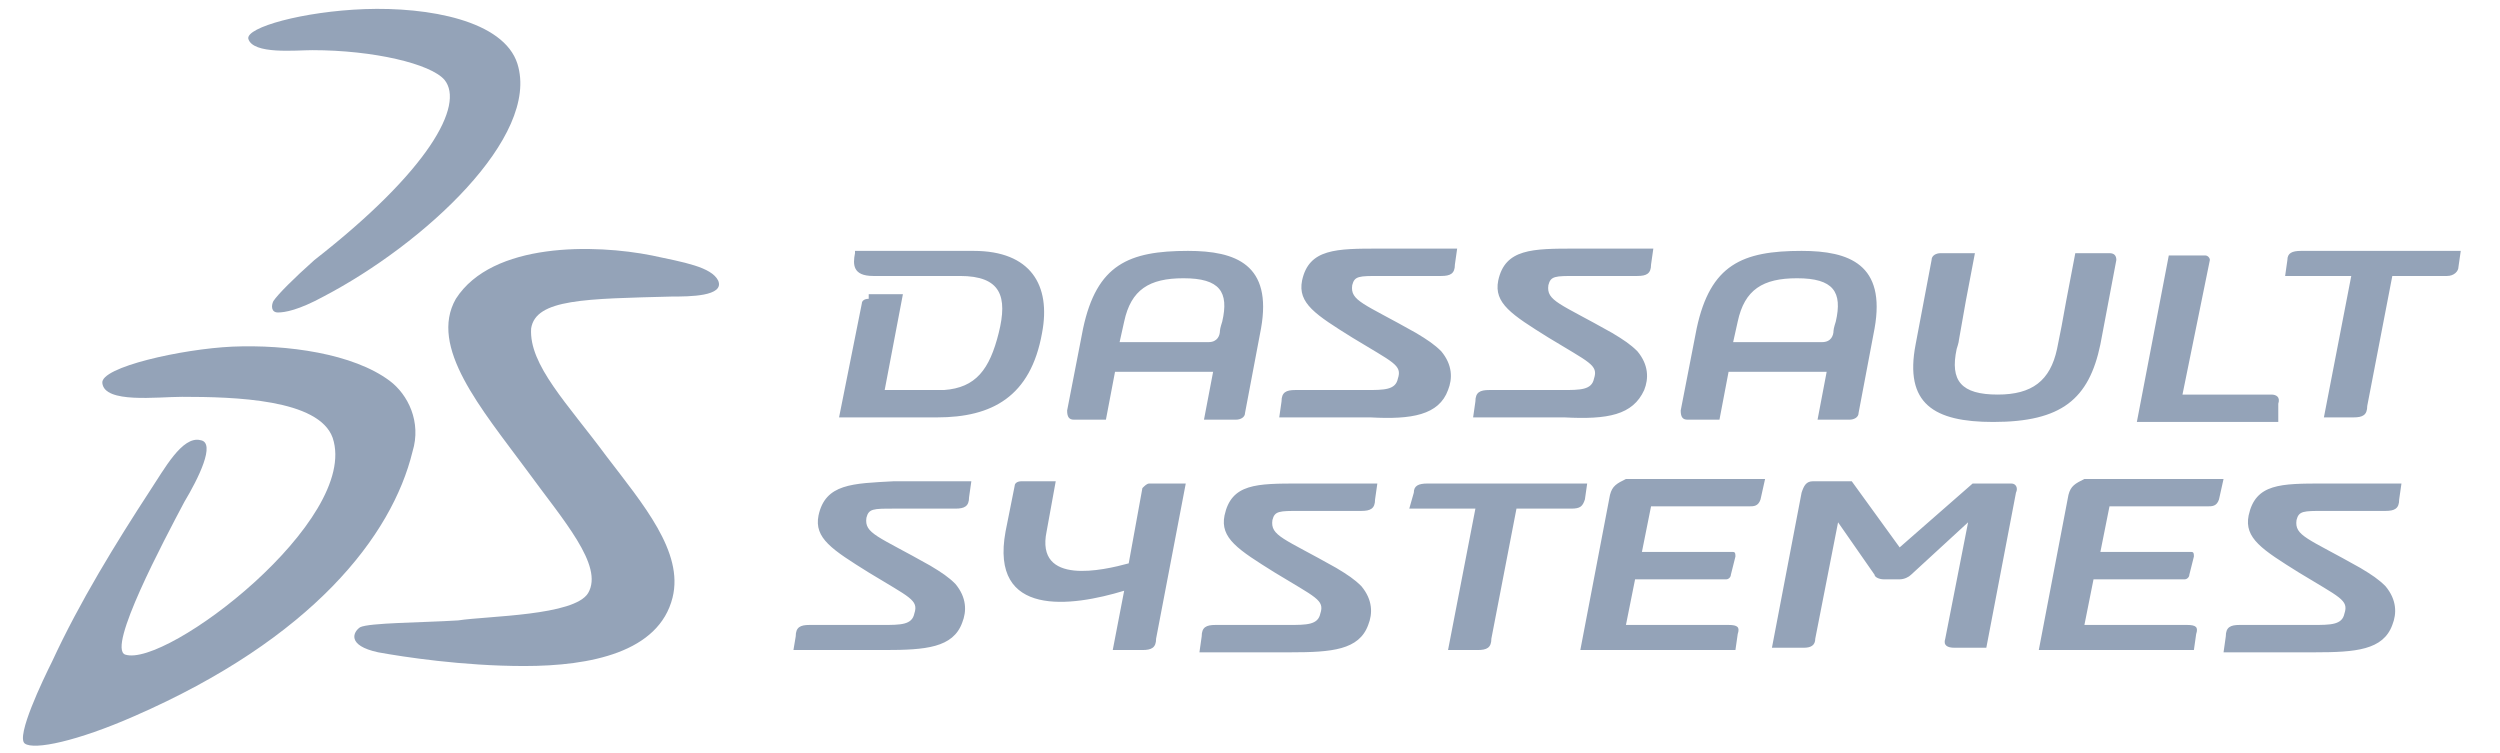<svg width="93" height="28" viewBox="0 0 93 28" fill="none" xmlns="http://www.w3.org/2000/svg">
<g clip-path="url(#clip0_1266_1457)">
<path fill-rule="evenodd" clip-rule="evenodd" d="M13.564 0.339C15.94 0.254 18.74 0.763 19.249 2.375C20.097 5.091 15.77 9.078 12.037 11.03C11.104 11.539 10.594 11.624 10.34 11.624C10.085 11.624 10.085 11.369 10.17 11.2C10.34 10.945 10.934 10.351 11.697 9.672C15.94 6.363 17.297 3.903 16.534 2.969C16.025 2.375 13.903 1.866 11.613 1.866C11.019 1.866 9.407 2.036 9.237 1.442C9.152 1.018 11.273 0.424 13.564 0.339Z" fill="#94A3B8"/>
<path fill-rule="evenodd" clip-rule="evenodd" d="M8.643 12.895C10.679 12.81 13.14 13.15 14.498 14.168C15.176 14.677 15.685 15.695 15.346 16.798C14.582 19.938 11.613 23.756 4.995 26.641C2.873 27.574 1.261 27.913 0.922 27.659C0.582 27.404 1.601 25.283 1.94 24.604C2.958 22.398 4.316 20.192 5.588 18.241C6.098 17.477 6.776 16.204 7.455 16.374C8.049 16.459 7.37 17.817 6.861 18.665C6.098 20.107 3.976 24.095 4.655 24.35C6.182 24.859 13.395 19.344 12.376 16.289C11.867 14.847 8.728 14.762 6.776 14.762C5.843 14.762 3.892 15.017 3.807 14.253C3.722 13.659 6.776 12.98 8.643 12.895Z" fill="#94A3B8"/>
<path fill-rule="evenodd" clip-rule="evenodd" d="M24.255 9.504C25.443 9.758 26.461 9.928 26.716 10.437C26.97 11.031 25.613 11.031 25.019 11.031C21.794 11.116 19.928 11.116 19.758 12.219C19.673 13.576 21.116 15.019 22.558 16.97C23.916 18.752 25.443 20.534 25.019 22.231C24.51 24.267 21.964 24.776 19.504 24.776C17.213 24.776 15.007 24.437 14.073 24.267C12.885 24.013 13.14 23.504 13.395 23.334C13.734 23.164 15.685 23.164 17.043 23.079C18.146 22.91 21.37 22.91 21.879 22.061C22.473 21.043 20.946 19.346 19.588 17.48C17.892 15.189 15.94 12.898 16.958 11.116C18.316 8.995 22.134 9.08 24.255 9.504Z" fill="#94A3B8"/>
<path fill-rule="evenodd" clip-rule="evenodd" d="M74.146 15.697C76.691 15.697 77.71 14.848 78.134 12.812L78.728 9.672C78.728 9.503 78.643 9.418 78.473 9.418H77.201L76.861 11.2L76.691 12.133L76.522 12.981C76.267 14.169 75.588 14.678 74.316 14.678C72.958 14.678 72.534 14.169 72.788 12.981C72.788 12.981 72.873 12.727 72.873 12.642L73.128 11.2L73.467 9.418H72.194C72.025 9.418 71.855 9.503 71.855 9.672L71.261 12.812C70.837 15.018 71.94 15.697 74.146 15.697ZM30.449 19.175C30.279 20.024 30.958 20.448 32.316 21.297C33.843 22.23 34.182 22.315 34.013 22.824C33.928 23.248 33.504 23.248 32.825 23.248H30.11C29.77 23.248 29.601 23.333 29.601 23.672L29.516 24.181H32.91C34.437 24.181 35.455 24.096 35.794 23.163C35.964 22.739 35.964 22.23 35.54 21.721C35.285 21.466 35.031 21.297 34.606 21.042C32.655 19.939 32.146 19.854 32.231 19.26C32.316 18.921 32.485 18.921 33.249 18.921H35.54C35.879 18.921 36.049 18.836 36.049 18.497L36.134 17.903H33.249C31.722 17.987 30.703 17.987 30.449 19.175ZM45.552 19.175C45.382 20.024 46.061 20.448 47.419 21.297C48.946 22.23 49.285 22.315 49.116 22.824C49.031 23.248 48.606 23.248 47.928 23.248H45.213C44.873 23.248 44.703 23.333 44.703 23.672L44.619 24.266H48.013C49.54 24.266 50.558 24.181 50.897 23.248C51.067 22.824 51.067 22.315 50.643 21.806C50.388 21.551 50.134 21.381 49.71 21.127C47.758 20.024 47.249 19.939 47.334 19.345C47.419 19.006 47.588 19.006 48.352 19.006H50.643C50.982 19.006 51.152 18.921 51.152 18.581L51.237 17.987H48.352C46.74 17.987 45.806 17.987 45.552 19.175ZM83.649 19.175C83.479 20.024 84.158 20.448 85.516 21.297C87.043 22.23 87.382 22.315 87.213 22.824C87.128 23.248 86.704 23.248 86.025 23.248H83.31C82.97 23.248 82.8 23.333 82.8 23.672L82.716 24.266H86.11C87.637 24.266 88.655 24.181 88.994 23.248C89.164 22.824 89.164 22.315 88.74 21.806C88.485 21.551 88.231 21.381 87.806 21.127C85.855 20.024 85.346 19.939 85.431 19.345C85.516 19.006 85.685 19.006 86.449 19.006H88.74C89.079 19.006 89.249 18.921 89.249 18.581L89.334 17.987H86.449C84.837 17.987 83.903 17.987 83.649 19.175ZM61.164 14.509C61.334 14.084 61.334 13.575 60.91 13.066C60.655 12.812 60.401 12.642 59.976 12.387C58.025 11.284 57.516 11.2 57.6 10.606C57.685 10.266 57.855 10.266 58.619 10.266H60.91C61.249 10.266 61.419 10.181 61.419 9.842L61.504 9.248H58.619C57.007 9.248 55.988 9.248 55.734 10.436C55.564 11.284 56.243 11.709 57.6 12.557C59.128 13.491 59.467 13.575 59.297 14.084C59.213 14.509 58.788 14.509 58.11 14.509H55.394C55.055 14.509 54.885 14.594 54.885 14.933L54.8 15.527H58.194C59.806 15.612 60.74 15.442 61.164 14.509ZM53.867 14.509C54.037 14.084 54.037 13.575 53.613 13.066C53.358 12.812 53.103 12.642 52.679 12.387C50.728 11.284 50.219 11.2 50.303 10.606C50.388 10.266 50.558 10.266 51.322 10.266H53.613C53.952 10.266 54.122 10.181 54.122 9.842L54.206 9.248H51.322C49.71 9.248 48.691 9.248 48.437 10.436C48.267 11.284 48.946 11.709 50.303 12.557C51.831 13.491 52.17 13.575 52.001 14.084C51.916 14.509 51.491 14.509 50.813 14.509H48.182C47.843 14.509 47.673 14.594 47.673 14.933L47.588 15.527H50.982C52.51 15.612 53.528 15.442 53.867 14.509ZM85.6 9.333C85.261 9.333 85.091 9.418 85.091 9.672L85.007 10.266H87.467L86.449 15.527H87.552C87.891 15.527 88.061 15.442 88.061 15.103L88.994 10.266H91.031C91.285 10.266 91.455 10.097 91.455 9.927L91.54 9.333H85.6ZM32.316 11.115C32.146 11.115 32.061 11.2 32.061 11.284L31.213 15.527H34.861C36.897 15.527 38.34 14.763 38.764 12.387C39.103 10.606 38.34 9.333 36.219 9.333H31.806V9.418C31.722 9.842 31.722 10.266 32.485 10.266H35.71C37.237 10.266 37.491 11.03 37.152 12.387C36.813 13.745 36.303 14.424 35.116 14.509H32.91L33.588 10.945H32.316V11.115ZM84.752 15.018C84.837 14.763 84.667 14.678 84.497 14.678H81.188L82.207 9.672C82.207 9.587 82.122 9.503 82.037 9.503H80.679L79.491 15.697H84.752V15.018ZM74.825 17.987H73.382L70.667 20.363L68.885 17.903H67.443C67.188 17.903 67.103 18.072 67.019 18.327L65.916 24.096H67.103C67.358 24.096 67.528 24.012 67.528 23.757L68.376 19.43L69.734 21.381C69.734 21.466 69.903 21.551 70.073 21.551H70.667C70.837 21.551 71.007 21.466 71.091 21.381L73.213 19.43L72.364 23.757C72.279 24.012 72.449 24.096 72.704 24.096H73.891L74.994 18.327C75.079 18.157 74.994 17.987 74.825 17.987ZM59.891 18.412L58.788 24.181H64.558L64.643 23.587C64.728 23.333 64.643 23.248 64.303 23.248H60.485L60.825 21.551H64.219C64.303 21.551 64.388 21.466 64.388 21.381L64.558 20.703C64.558 20.618 64.558 20.533 64.473 20.533H61.079L61.419 18.836H65.067C65.237 18.836 65.406 18.836 65.491 18.581L65.661 17.818H60.485C60.146 17.987 59.976 18.072 59.891 18.412ZM76.946 18.412L75.843 24.181H81.613L81.697 23.587C81.782 23.333 81.697 23.248 81.358 23.248H77.54L77.879 21.551H81.273C81.358 21.551 81.443 21.466 81.443 21.381L81.613 20.703C81.613 20.618 81.613 20.533 81.528 20.533H78.134L78.473 18.836H82.122C82.291 18.836 82.461 18.836 82.546 18.581L82.716 17.818H77.54C77.201 17.987 77.031 18.072 76.946 18.412ZM42.497 18.157L41.988 20.957C41.055 21.212 38.51 21.806 38.934 19.769L39.273 17.903H38.001C37.831 17.903 37.746 17.987 37.746 18.072L37.407 19.769C36.813 22.994 39.867 22.569 41.819 21.975L41.394 24.181H42.497C42.837 24.181 43.007 24.096 43.007 23.757L44.11 17.987H42.752C42.667 17.987 42.582 18.072 42.497 18.157ZM58.958 18.581L59.043 17.987H53.103C52.764 17.987 52.594 18.072 52.594 18.327L52.425 18.921H54.885L53.867 24.181H54.97C55.31 24.181 55.479 24.096 55.479 23.757L56.413 18.921H58.449C58.788 18.921 58.873 18.836 58.958 18.581ZM41.819 11.963C42.073 10.775 42.752 10.351 44.025 10.351C45.382 10.351 45.722 10.86 45.467 11.963C45.467 11.963 45.382 12.218 45.382 12.303C45.382 12.472 45.297 12.727 44.958 12.727H41.649L41.819 11.963ZM39.952 15.612H41.14L41.479 13.83H45.128L44.788 15.612H45.976C46.146 15.612 46.316 15.527 46.316 15.357L46.91 12.218C47.334 9.842 45.976 9.333 44.194 9.333C41.988 9.333 40.8 9.842 40.291 12.218L39.697 15.272C39.697 15.527 39.782 15.612 39.952 15.612ZM64.643 11.963C64.897 10.775 65.576 10.351 66.849 10.351C68.207 10.351 68.546 10.86 68.291 11.963C68.291 11.963 68.207 12.218 68.207 12.303C68.207 12.472 68.122 12.727 67.782 12.727H64.473L64.643 11.963ZM62.776 15.612H63.964L64.303 13.83H67.952L67.613 15.612H68.8C68.97 15.612 69.14 15.527 69.14 15.357L69.734 12.218C70.158 9.842 68.8 9.333 67.019 9.333C64.813 9.333 63.625 9.842 63.116 12.218L62.522 15.272C62.522 15.527 62.606 15.612 62.776 15.612Z" fill="#94A3B8"/>
</g>
<defs>
<clipPath id="clip0_1266_1457">
<rect width="91.636" height="28" fill="white" transform="translate(0.667)"/>
</clipPath>
</defs>
</svg>
